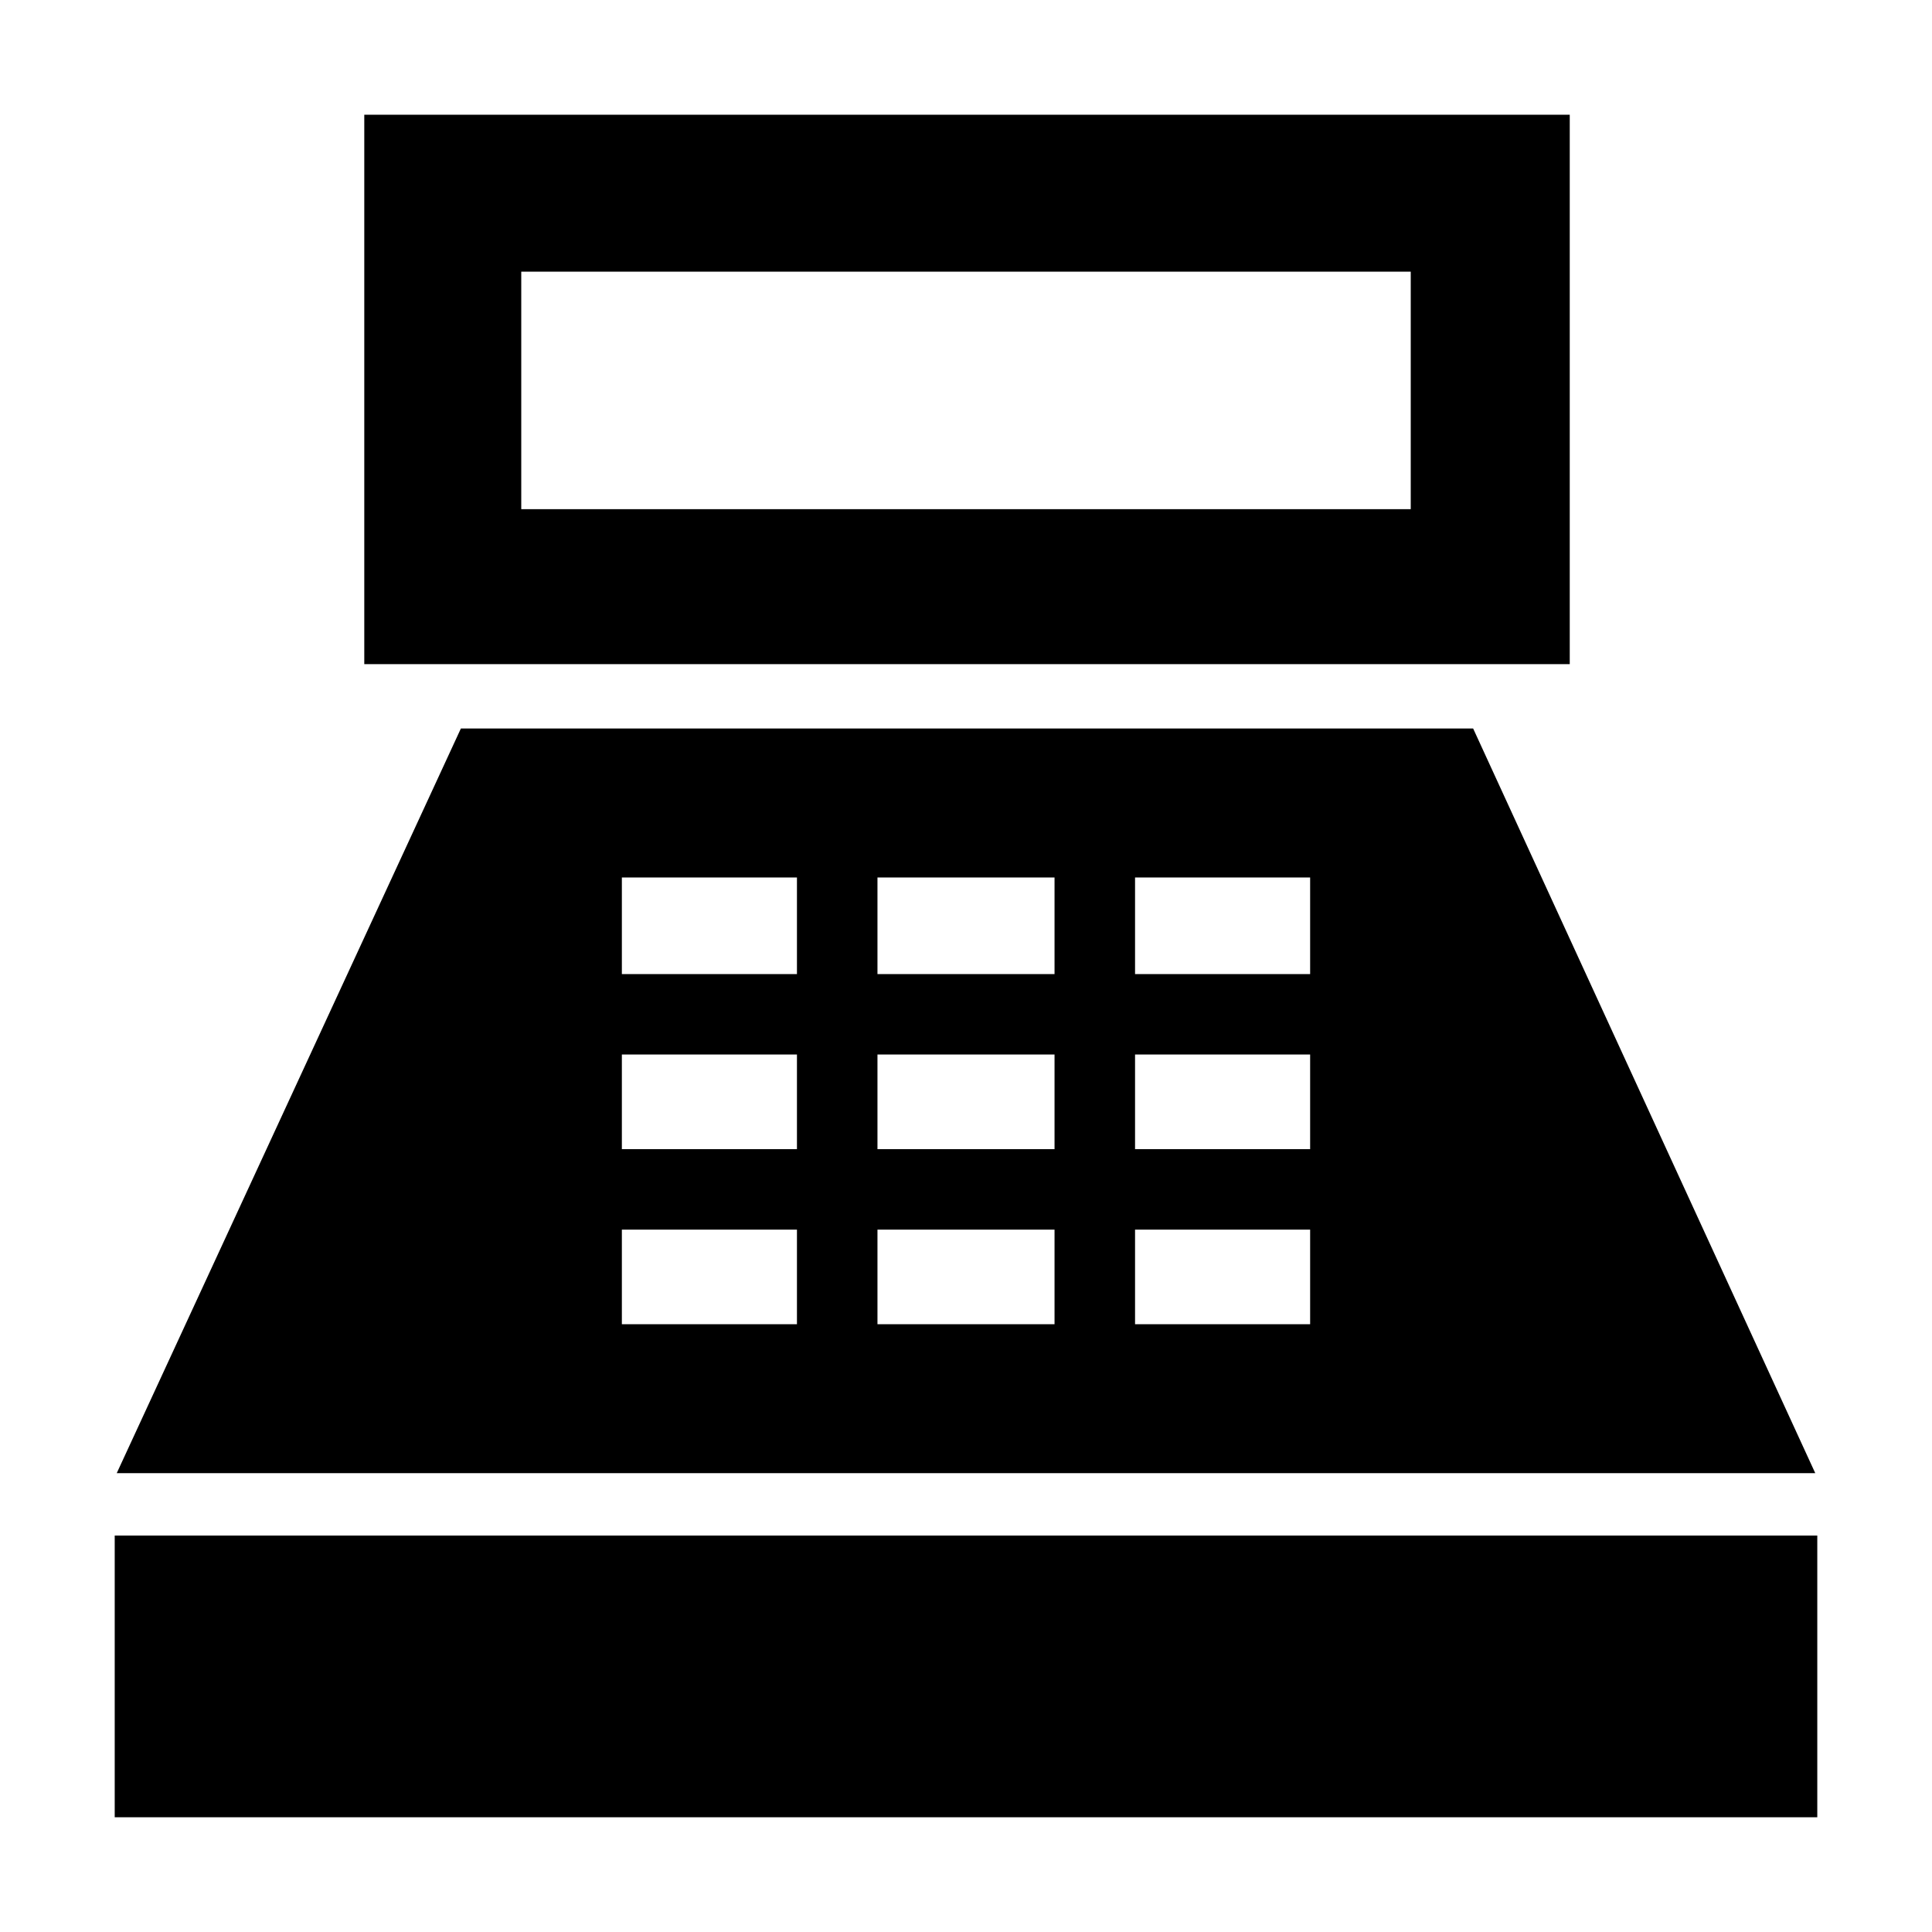 <svg xmlns="http://www.w3.org/2000/svg" height="40" width="40"><path d="M7.542 13.75V2.375H32.5V13.75Zm3.25-3.208h18.416V5.625H10.792ZM2.375 37.625v-5.833h35.25v5.833Zm.042-7.125 7.125-15.417H30.5L37.583 30.5Zm10.458-3.083H16.5v-1.959h-3.625Zm0-3.625H16.5v-1.959h-3.625Zm0-3.625H16.5v-2h-3.625Zm5.292 7.25h3.666v-1.959h-3.666Zm0-3.625h3.666v-1.959h-3.666Zm0-3.625h3.666v-2h-3.666Zm5.333 7.25h3.625v-1.959H23.5Zm0-3.625h3.625v-1.959H23.5Zm0-3.625h3.625v-2H23.5Z"/></svg>